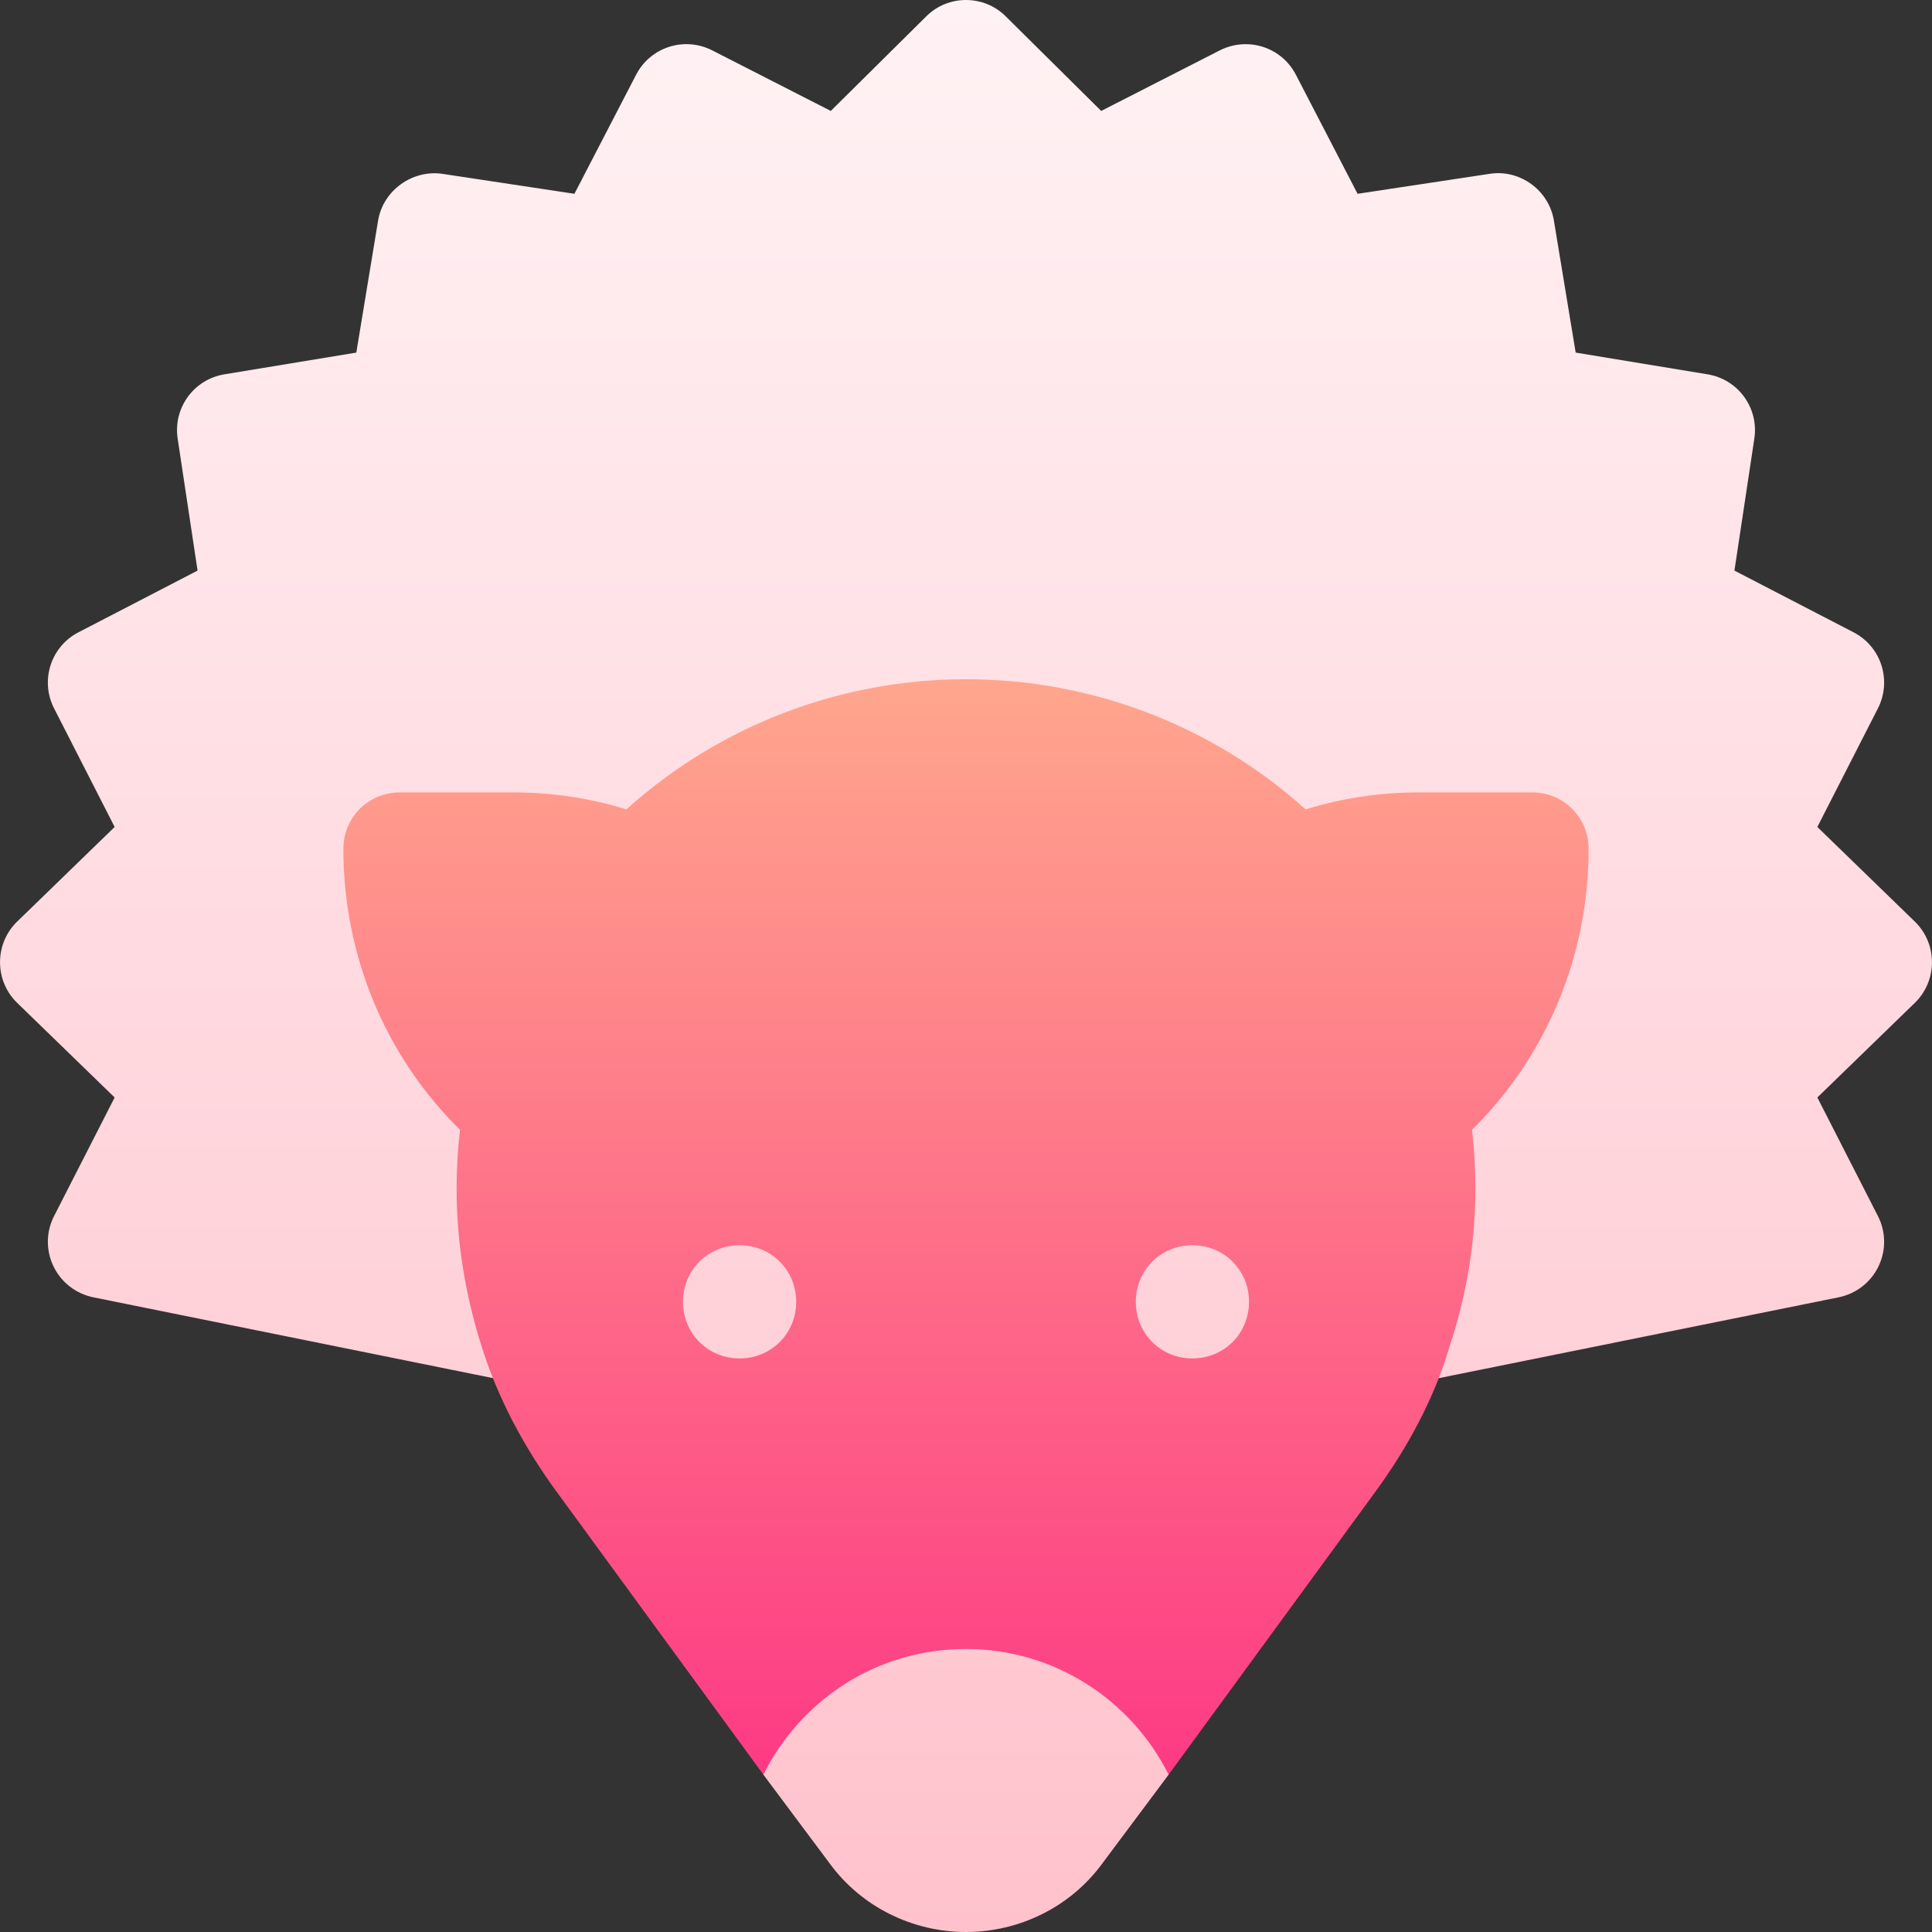 <svg id="Capa_1" enable-background="new 0 0 512 512" height="512" viewBox="0 0 512 512" width="512" xmlns="http://www.w3.org/2000/svg" xmlns:xlink="http://www.w3.org/1999/xlink"><rect x="0" y="0" width="512" height="512" fill="#333333" stroke="none"/><linearGradient id="SVGID_1_" gradientUnits="userSpaceOnUse" x1="256" x2="256" y1="512" y2="0"><stop offset="0" stop-color="#ffc2cc"/><stop offset="1" stop-color="#fff2f4"/></linearGradient><linearGradient id="SVGID_2_" gradientUnits="userSpaceOnUse" x1="256" x2="256" y1="470.3" y2="180"><stop offset="0" stop-color="#fd3a84"/><stop offset="1" stop-color="#ffa68d"/></linearGradient><g><g><g><path d="m226 345c0-16.816-13.184-30-30-30s-30 13.184-30 30 13.184 30 30 30 30-13.184 30-30zm90-30c-16.816 0-30 13.184-30 30s13.184 30 30 30 30-13.184 30-30-13.184-30-30-30zm-116.004 75.181 2.305 80.119 17.699 23.699c8.401 11.4 21.901 18.001 36 18.001s27.599-6.601 36-18.001l17.699-23.699-5.292-93.318zm307.668-145.743-26.049-25.283 16.055-31.436c3.75-7.354.879-16.348-6.445-20.142l-31.582-16.362 5.273-34.98c1.23-8.115-4.277-15.703-12.393-17.036l-34.951-5.757-5.771-34.98c-1.318-8.115-9.111-13.667-17.051-12.393l-34.98 5.288-16.348-31.553c-3.809-7.354-12.773-10.181-20.156-6.46l-31.436 16.055-25.283-25.048c-5.801-5.801-15.293-5.801-21.094 0l-25.283 25.048-31.436-16.055c-7.354-3.735-16.348-.894-20.156 6.46l-16.348 31.553-34.98-5.288c-7.881-1.143-15.703 4.292-17.051 12.393l-5.771 34.98-34.951 5.757c-8.115 1.333-13.623 8.921-12.393 17.036l5.273 34.98-31.582 16.362c-7.324 3.794-10.195 12.788-6.445 20.142l16.055 31.436-26.049 25.283c-5.771 5.845-5.771 15.278 0 21.123l26.049 25.283-16.055 31.422c-2.139 4.175-2.197 9.111-.146 13.345 2.021 4.219 5.947 7.251 10.547 8.188l114.316 23.115c5.127.996 10.635-.732 14.18-4.761 3.545-4.014 4.688-9.609 3.018-14.678-3.487-10.444-5.245-21.371-5.245-32.475 0-12.303 1.787-18.145 1.787-21.299 0-4.409-1.934-8.599-5.303-11.455-12.979-10.972-21.68-25.869-24.99-42.246h13.506c9.639 0 19.16 1.86 28.33 5.522 5.684 2.241 12.158.85 16.377-3.545 39.609-41.25 110.977-41.25 150.586 0 4.219 4.395 10.664 5.786 16.377 3.545 9.17-3.662 18.691-5.522 28.33-5.522h13.506c-3.311 16.377-12.012 31.274-24.99 42.246-4.072 3.442-6.006 8.789-5.068 14.033 1.054 6.065 1.552 12.378 1.552 18.721 0 11.104-1.758 22.031-5.244 32.476-1.67 5.068-.527 10.664 3.018 14.678 3.41 3.862 8.718 5.836 14.18 4.761l114.316-23.115c4.6-.938 8.525-3.97 10.547-8.188 2.051-4.233 1.992-9.17-.146-13.345l-16.055-31.421 26.049-25.283c5.771-5.846 5.771-15.28-.001-21.125z" fill="url(#SVGID_1_)"/></g></g><g><g><path d="m421 225c0-8.401-6.599-15-15-15h-30c-10.201 0-20.4 1.5-30 4.499-24.6-22.2-56.7-34.499-90-34.499s-65.4 12.299-90 34.499c-9.6-3-19.799-4.499-30-4.499h-30c-8.401 0-15 6.599-15 15 0 28.2 11.1 54.898 30.901 74.399-.601 5.1-.901 10.499-.901 15.601 0 14.399 2.401 28.5 6.599 41.7 4.2 13.499 11.102 26.699 20.402 39.3l54.3 74.299c9.899-19.799 30-33.3 53.699-33.3 23.401 0 43.801 13.5 53.699 33.3l54.3-74.299c9.3-12.602 16.201-25.801 20.101-39.001 4.499-13.499 6.9-27.6 6.9-41.999 0-5.4-.3-10.501-.901-15.601 19.801-19.501 30.901-46.199 30.901-74.399zm-225 135c-8.401 0-15-6.601-15-15 0-8.401 6.599-15 15-15s15 6.599 15 15c0 8.399-6.599 15-15 15zm120 0c-8.401 0-15-6.601-15-15 0-8.401 6.599-15 15-15s15 6.599 15 15c0 8.399-6.599 15-15 15z" fill="url(#SVGID_2_)"/></g></g></g></svg>